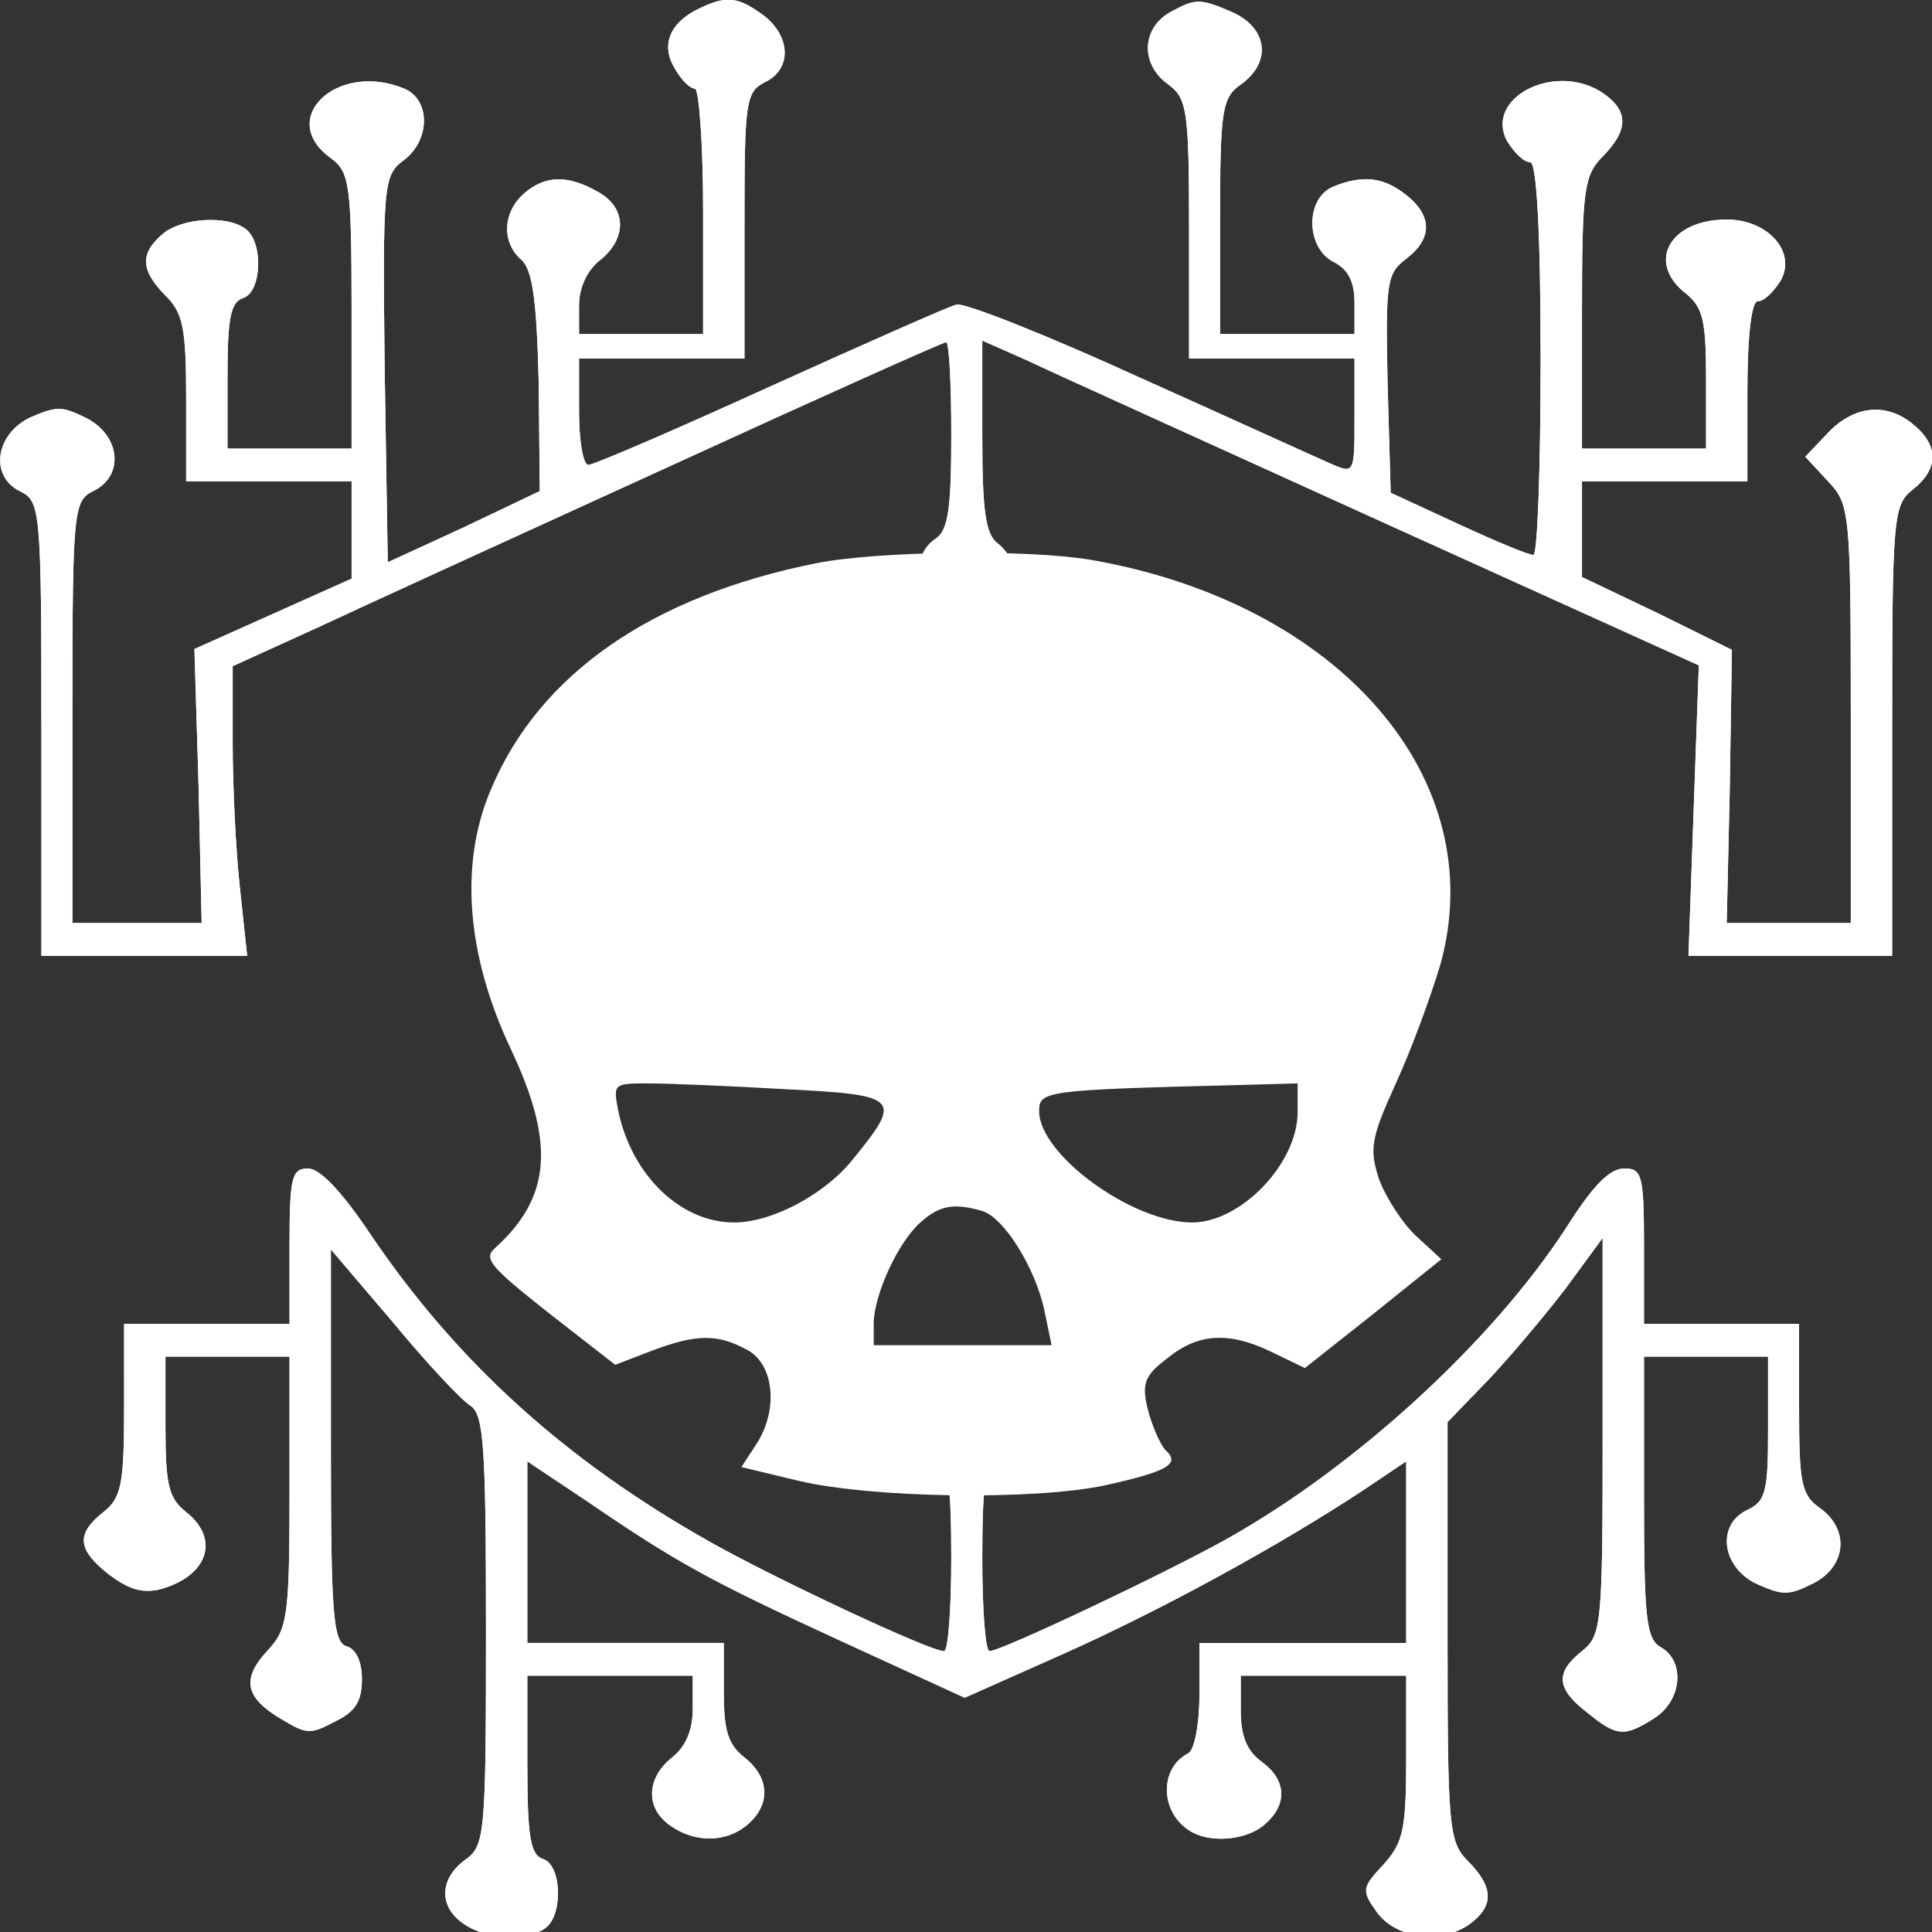 <?xml version="1.0" encoding="UTF-8" standalone="no"?>
<!-- Created with Inkscape (http://www.inkscape.org/) -->

<svg
   width="210mm"
   height="210mm"
   viewBox="0 0 210 210"
   version="1.1"
   id="svg1"
   xml:space="preserve"
   inkscape:version="1.4 (86a8ad7, 2024-10-11)"
   sodipodi:docname="terminalkiller-logo.svg"
   xmlns:inkscape="http://www.inkscape.org/namespaces/inkscape"
   xmlns:sodipodi="http://sodipodi.sourceforge.net/DTD/sodipodi-0.dtd"
   xmlns:xlink="http://www.w3.org/1999/xlink"
   xmlns="http://www.w3.org/2000/svg"
   xmlns:svg="http://www.w3.org/2000/svg"><rect x="0" y="0" width="210" height="210" fill="#333333" stroke="none"/><sodipodi:namedview
     id="namedview1"
     pagecolor="#505050"
     bordercolor="#eeeeee"
     borderopacity="1"
     inkscape:showpageshadow="0"
     inkscape:pageopacity="0"
     inkscape:pagecheckerboard="0"
     inkscape:deskcolor="#505050"
     inkscape:document-units="mm"
     inkscape:zoom="0.34835028"
     inkscape:cx="455.00179"
     inkscape:cy="406.20033"
     inkscape:window-width="1366"
     inkscape:window-height="705"
     inkscape:window-x="-8"
     inkscape:window-y="-8"
     inkscape:window-maximized="1"
     inkscape:current-layer="layer1" /><defs
     id="defs1"><linearGradient
       id="swatch1"><stop
         style="stop-color:#000000;stop-opacity:1;"
         offset="0"
         id="stop3" /></linearGradient><linearGradient
       id="linearGradient11"
       inkscape:collect="always"><stop
         style="stop-color:#000000;stop-opacity:1;"
         offset="0"
         id="stop11" /><stop
         style="stop-color:#000000;stop-opacity:0;"
         offset="1"
         id="stop12" /></linearGradient><linearGradient
       id="SVGID_1_"
       gradientUnits="userSpaceOnUse"
       x1="6.821"
       y1="32"
       x2="57.179"
       y2="32"
       gradientTransform="matrix(0,1,1,0,23.877,-24.045)">
			<stop
   offset="0"
   style="stop-color:#9B7644"
   id="stop1" />
			<stop
   offset="1"
   style="stop-color:#D7AB6D"
   id="stop2" />
		</linearGradient><linearGradient
       id="SVGID_1_-0"
       gradientUnits="userSpaceOnUse"
       x1="6.821"
       y1="32"
       x2="57.179"
       y2="32"
       gradientTransform="rotate(180,37.671,30.401)">
			<stop
   offset="0"
   style="stop-color:#9B7644"
   id="stop1-9" />
			<stop
   offset="1"
   style="stop-color:#D7AB6D"
   id="stop2-4" />
		</linearGradient><linearGradient
       id="SVGID_1_-9"
       gradientUnits="userSpaceOnUse"
       x1="30.604"
       y1="13.187"
       x2="32"
       y2="60.596"
       gradientTransform="matrix(1,0,0,-1,-1.1,69.5)">
			<stop
   offset="0"
   style="stop-color:#9B7644"
   id="stop1-5" />
			<stop
   offset="1"
   style="stop-color:#D7AB6D"
   id="stop2-43" />
		</linearGradient><radialGradient
       inkscape:collect="always"
       xlink:href="#linearGradient11"
       id="radialGradient12"
       cx="30.984"
       cy="31.708"
       fx="30.984"
       fy="31.708"
       r="32.055"
       gradientTransform="matrix(1,0,0,0.583,0,13.211)"
       gradientUnits="userSpaceOnUse" /><radialGradient
       inkscape:collect="always"
       xlink:href="#linearGradient11"
       id="radialGradient12-9"
       cx="30.984"
       cy="31.708"
       fx="30.984"
       fy="31.708"
       r="32.055"
       gradientTransform="matrix(1,0,0,0.583,0,13.211)"
       gradientUnits="userSpaceOnUse" /><radialGradient
       inkscape:collect="always"
       xlink:href="#linearGradient11"
       id="radialGradient12-1"
       cx="30.984"
       cy="31.708"
       fx="30.984"
       fy="31.708"
       r="32.055"
       gradientTransform="matrix(1,0,0,0.583,0,13.211)"
       gradientUnits="userSpaceOnUse" /><radialGradient
       inkscape:collect="always"
       xlink:href="#linearGradient11"
       id="radialGradient12-9-5"
       cx="30.984"
       cy="31.708"
       fx="30.984"
       fy="31.708"
       r="32.055"
       gradientTransform="matrix(1,0,0,0.583,0,13.211)"
       gradientUnits="userSpaceOnUse" /><radialGradient
       inkscape:collect="always"
       xlink:href="#linearGradient11"
       id="radialGradient12-93"
       cx="30.984"
       cy="31.708"
       fx="30.984"
       fy="31.708"
       r="32.055"
       gradientTransform="matrix(1,0,0,0.583,0,13.211)"
       gradientUnits="userSpaceOnUse" /></defs><g
     inkscape:label="Capa 2"
     inkscape:groupmode="layer"
     id="layer1"><g
       id="g13"
       transform="matrix(0.091,0,0,0.072,-84.513,-7.124)"
       style="display:inline;fill:#ffffff;fill-opacity:1"><g
         transform="matrix(1.235,0,0,-1.235,-71.598,3419.041)"
         fill="#89e1f0"
         stroke="none"
         id="g3-4"
         style="display:inline;fill-rule:nonzero;stroke:none;stroke-opacity:1;fill:#ffffff;fill-opacity:1"><path
           d="m 1488,2679 c -30,-17 -39,-45 -26,-73 6,-14 15,-26 20,-26 4,0 8,-67 8,-150 v -150 h -60 -60 v 35 c 0,22 8,43 20,55 27,27 26,65 -2,84 -29,21 -51,20 -71,-2 -21,-23 -22,-60 -3,-81 11,-12 15,-49 17,-150 l 1,-133 -73,-44 -74,-43 -3,236 c -2,226 -1,237 18,255 26,24 27,74 1,88 -65,34 -124,-37 -71,-85 18,-17 20,-31 20,-187 v -168 h -60 -60 v 89 c 0,70 3,90 15,95 18,7 20,67 3,84 -18,18 -63,14 -81,-6 -22,-24 -21,-44 3,-75 17,-21 20,-40 20,-126 v -101 h 80 80 v -59 -60 l -76,-43 -76,-43 4,-167 3,-168 h -62 -63 v 258 c 0,246 1,258 20,270 30,18 27,67 -6,89 -24,15 -29,15 -53,2 -35,-19 -42,-72 -12,-91 20,-12 21,-21 21,-290 v -278 h 100 99 l -7,83 c -4,45 -7,125 -7,177 v 94 l 80,46 c 44,26 198,115 342,198 145,84 265,152 268,152 3,0 5,-51 5,-114 0,-89 -3,-116 -15,-126 -25,-21 -19,-69 10,-82 46,-21 86,40 50,76 -12,11 -15,41 -15,131 v 117 l 43,-24 c 23,-14 179,-103 346,-199 l 304,-174 -5,-177 -5,-178 h 98 99 v 275 c 0,262 1,276 20,295 26,26 25,55 -1,81 -26,26 -57,21 -82,-13 l -21,-28 22,-30 c 21,-28 22,-37 22,-285 v -255 h -60 -60 l 3,167 2,167 -72,45 -73,44 v 58 59 h 80 80 v 110 c 0,68 4,110 10,110 6,0 15,11 22,25 16,35 -12,75 -52,75 -55,0 -78,-52 -40,-90 17,-17 20,-33 20,-105 v -85 h -60 -60 v 166 c 0,151 2,168 20,191 25,32 25,55 2,76 -46,42 -118,-4 -94,-58 7,-14 16,-25 22,-25 6,0 10,-83 10,-240 0,-132 -3,-240 -7,-240 -5,0 -37,17 -73,38 l -65,38 -3,133 c -2,124 -1,135 18,153 25,24 26,52 0,78 -22,22 -42,25 -71,10 -27,-15 -26,-75 1,-92 14,-9 20,-24 20,-50 v -38 h -65 -65 v 143 c 0,131 2,146 20,162 31,28 26,71 -11,90 -28,15 -33,15 -55,0 -30,-19 -32,-65 -4,-90 18,-17 20,-31 20,-177 v -158 h 80 80 v -70 c 0,-70 0,-71 -22,-59 -13,7 -96,55 -186,106 -90,52 -170,92 -177,89 -7,-2 -89,-48 -180,-100 -92,-53 -171,-96 -176,-96 -5,0 -9,29 -9,65 v 65 h 80 80 v 163 c 0,151 1,163 20,175 26,16 25,56 -2,82 -24,22 -35,24 -60,9 z"
           id="path1"
           style="fill:#ffffff;fill-opacity:1" /><path
           d="m 1090,1165 v -95 h -80 -80 V 965 c 0,-92 -3,-108 -20,-125 -27,-27 -25,-46 5,-76 19,-18 31,-23 48,-19 47,15 61,61 27,95 -17,17 -20,33 -20,105 v 85 h 60 60 V 865 c 0,-153 -2,-168 -21,-194 -26,-35 -22,-58 13,-84 25,-19 28,-19 52,-3 20,12 26,25 26,52 0,22 -6,37 -15,40 -13,5 -15,42 -15,246 v 239 l 60,-89 c 32,-49 66,-95 75,-102 13,-11 15,-51 15,-275 0,-249 -1,-263 -20,-280 -25,-23 -26,-57 -2,-78 22,-20 63,-22 80,-5 17,17 15,77 -3,84 -12,5 -15,27 -15,115 v 109 h 80 80 v -40 c 0,-27 -7,-47 -20,-60 -25,-25 -26,-62 -2,-83 24,-22 55,-21 75,1 23,25 21,58 -3,82 -16,16 -20,33 -20,80 v 60 h -95 -95 v 111 111 l 58,-49 c 87,-75 117,-96 246,-171 l 119,-69 96,54 c 92,52 206,130 291,201 l 40,34 V 791 680 h -100 -100 v -64 c 0,-36 -5,-68 -11,-71 -29,-19 -27,-76 5,-97 20,-13 53,-8 69,10 23,25 21,55 -3,77 -14,13 -20,31 -20,62 v 43 h 80 80 V 540 c 0,-89 -3,-104 -22,-131 -21,-28 -21,-32 -7,-57 18,-33 62,-41 90,-16 24,22 24,45 -1,77 -19,24 -20,40 -20,281 v 256 l 39,51 c 21,28 55,79 75,112 l 36,62 V 932 c 0,-229 -1,-243 -20,-262 -26,-26 -25,-46 5,-75 29,-30 36,-30 65,-7 27,22 30,70 6,87 -14,10 -16,37 -16,184 v 171 h 60 60 v -88 c 0,-77 -2,-89 -21,-100 -30,-19 -23,-72 12,-91 24,-13 29,-13 53,2 32,21 35,66 6,92 -18,16 -20,31 -20,122 v 103 h -75 -75 v 95 c 0,87 -2,95 -19,95 -14,0 -30,-20 -56,-72 -72,-140 -204,-293 -330,-382 -63,-44 -217,-136 -228,-136 -4,0 -7,51 -7,114 0,89 3,116 15,126 32,26 12,80 -30,80 -42,0 -62,-54 -30,-80 12,-10 15,-37 15,-126 0,-63 -3,-114 -7,-114 -14,0 -164,89 -227,134 -139,99 -244,219 -328,376 -28,53 -49,80 -60,80 -16,0 -18,-11 -18,-95 z"
           id="path3"
           style="fill:#ffffff;fill-opacity:1" /><g
           fill="#89e1f0"
           stroke="none"
           id="g3-0"
           style="fill:#ffffff;fill-opacity:1"><path
             d="m 1488,2679 c -30,-17 -39,-45 -26,-73 6,-14 15,-26 20,-26 4,0 8,-67 8,-150 v -150 h -60 -60 v 35 c 0,22 8,43 20,55 27,27 26,65 -2,84 -29,21 -51,20 -71,-2 -21,-23 -22,-60 -3,-81 11,-12 15,-49 17,-150 l 1,-133 -73,-44 -74,-43 -3,236 c -2,226 -1,237 18,255 26,24 27,74 1,88 -65,34 -124,-37 -71,-85 18,-17 20,-31 20,-187 v -168 h -60 -60 v 89 c 0,70 3,90 15,95 18,7 20,67 3,84 -18,18 -63,14 -81,-6 -22,-24 -21,-44 3,-75 17,-21 20,-40 20,-126 v -101 h 80 80 v -59 -60 l -76,-43 -76,-43 4,-167 3,-168 h -62 -63 v 258 c 0,246 1,258 20,270 30,18 27,67 -6,89 -24,15 -29,15 -53,2 -35,-19 -42,-72 -12,-91 20,-12 21,-21 21,-290 v -278 h 100 99 l -7,83 c -4,45 -7,125 -7,177 v 94 l 80,46 c 44,26 198,115 342,198 145,84 265,152 268,152 3,0 5,-51 5,-114 0,-89 -3,-116 -15,-126 -25,-21 -19,-69 10,-82 46,-21 86,40 50,76 -12,11 -15,41 -15,131 v 117 l 43,-24 c 23,-14 179,-103 346,-199 l 304,-174 -5,-177 -5,-178 h 98 99 v 275 c 0,262 1,276 20,295 26,26 25,55 -1,81 -26,26 -57,21 -82,-13 l -21,-28 22,-30 c 21,-28 22,-37 22,-285 v -255 h -60 -60 l 3,167 2,167 -72,45 -73,44 v 58 59 h 80 80 v 110 c 0,68 4,110 10,110 6,0 15,11 22,25 16,35 -12,75 -52,75 -55,0 -78,-52 -40,-90 17,-17 20,-33 20,-105 v -85 h -60 -60 v 166 c 0,151 2,168 20,191 25,32 25,55 2,76 -46,42 -118,-4 -94,-58 7,-14 16,-25 22,-25 6,0 10,-83 10,-240 0,-132 -3,-240 -7,-240 -5,0 -37,17 -73,38 l -65,38 -3,133 c -2,124 -1,135 18,153 25,24 26,52 0,78 -22,22 -42,25 -71,10 -27,-15 -26,-75 1,-92 14,-9 20,-24 20,-50 v -38 h -65 -65 v 143 c 0,131 2,146 20,162 31,28 26,71 -11,90 -28,15 -33,15 -55,0 -30,-19 -32,-65 -4,-90 18,-17 20,-31 20,-177 v -158 h 80 80 v -70 c 0,-70 0,-71 -22,-59 -13,7 -96,55 -186,106 -90,52 -170,92 -177,89 -7,-2 -89,-48 -180,-100 -92,-53 -171,-96 -176,-96 -5,0 -9,29 -9,65 v 65 h 80 80 v 163 c 0,151 1,163 20,175 26,16 25,56 -2,82 -24,22 -35,24 -60,9 z"
             id="path1-9"
             style="fill:#ffffff;fill-opacity:1" /><path
             d="m 1600,2000 c -159,-40 -268,-135 -315,-276 -31,-91 -24,-203 19,-318 43,-115 39,-181 -15,-243 -12,-13 -5,-23 51,-79 l 65,-64 35,17 c 44,21 64,21 93,1 26,-18 30,-74 8,-116 l -14,-27 56,-17 c 71,-21 228,-24 297,-5 60,17 72,26 57,43 -5,7 -13,30 -17,50 -6,31 -3,41 19,62 30,31 60,33 102,7 l 31,-19 66,66 66,67 -24,28 c -13,15 -29,46 -36,69 -10,38 -8,51 16,118 15,41 34,107 43,145 50,227 -97,442 -338,495 -61,13 -204,11 -265,-4 z m -32,-643 c 112,-7 115,-11 68,-84 -27,-44 -79,-79 -116,-79 -52,0 -99,58 -112,136 -5,33 -5,34 28,34 19,0 78,-3 132,-7 z m 497,-28 c 0,-63 -55,-135 -102,-135 -58,0 -148,83 -148,136 0,25 6,26 193,32 l 57,2 z m -305,-121 c 21,-8 51,-69 60,-121 l 7,-43 h -86 -86 v 28 c 1,36 24,99 46,123 18,20 32,23 59,13 z"
             id="path2"
             style="fill:#ffffff;fill-opacity:1" /><path
             d="m 1090,1165 v -95 h -80 -80 V 965 c 0,-92 -3,-108 -20,-125 -27,-27 -25,-46 5,-76 19,-18 31,-23 48,-19 47,15 61,61 27,95 -17,17 -20,33 -20,105 v 85 h 60 60 V 865 c 0,-153 -2,-168 -21,-194 -26,-35 -22,-58 13,-84 25,-19 28,-19 52,-3 20,12 26,25 26,52 0,22 -6,37 -15,40 -13,5 -15,42 -15,246 v 239 l 60,-89 c 32,-49 66,-95 75,-102 13,-11 15,-51 15,-275 0,-249 -1,-263 -20,-280 -25,-23 -26,-57 -2,-78 22,-20 63,-22 80,-5 17,17 15,77 -3,84 -12,5 -15,27 -15,115 v 109 h 80 80 v -40 c 0,-27 -7,-47 -20,-60 -25,-25 -26,-62 -2,-83 24,-22 55,-21 75,1 23,25 21,58 -3,82 -16,16 -20,33 -20,80 v 60 h -95 -95 v 111 111 l 58,-49 c 87,-75 117,-96 246,-171 l 119,-69 96,54 c 92,52 206,130 291,201 l 40,34 V 791 680 h -100 -100 v -64 c 0,-36 -5,-68 -11,-71 -29,-19 -27,-76 5,-97 20,-13 53,-8 69,10 23,25 21,55 -3,77 -14,13 -20,31 -20,62 v 43 h 80 80 V 540 c 0,-89 -3,-104 -22,-131 -21,-28 -21,-32 -7,-57 18,-33 62,-41 90,-16 24,22 24,45 -1,77 -19,24 -20,40 -20,281 v 256 l 39,51 c 21,28 55,79 75,112 l 36,62 V 932 c 0,-229 -1,-243 -20,-262 -26,-26 -25,-46 5,-75 29,-30 36,-30 65,-7 27,22 30,70 6,87 -14,10 -16,37 -16,184 v 171 h 60 60 v -88 c 0,-77 -2,-89 -21,-100 -30,-19 -23,-72 12,-91 24,-13 29,-13 53,2 32,21 35,66 6,92 -18,16 -20,31 -20,122 v 103 h -75 -75 v 95 c 0,87 -2,95 -19,95 -14,0 -30,-20 -56,-72 -72,-140 -204,-293 -330,-382 -63,-44 -217,-136 -228,-136 -4,0 -7,51 -7,114 0,89 3,116 15,126 32,26 12,80 -30,80 -42,0 -62,-54 -30,-80 12,-10 15,-37 15,-126 0,-63 -3,-114 -7,-114 -14,0 -164,89 -227,134 -139,99 -244,219 -328,376 -28,53 -49,80 -60,80 -16,0 -18,-11 -18,-95 z"
             id="path3-4"
             style="fill:#ffffff;fill-opacity:1" /></g></g></g></g><style
     type="text/css"
     id="style1">
	.st0{fill:url(#SVGID_1_);}
</style><style
     type="text/css"
     id="style1-7">
	.st0{fill:url(#SVGID_1_);}
</style><style
     type="text/css"
     id="style1-4">
	.st0{fill:url(#SVGID_1_);}
</style><style
     type="text/css"
     id="style1-7-8">
	.st0{fill:url(#SVGID_1_);}
</style><style
     type="text/css"
     id="style1-1">
	.st0{fill:url(#SVGID_1_);}
</style><style
     type="text/css"
     id="style1-7-1">
	.st0{fill:url(#SVGID_1_);}
</style><style
     type="text/css"
     id="style1-2">
	.st0{fill:url(#SVGID_1_);}
</style><style
     type="text/css"
     id="style1-7-7">
	.st0{fill:url(#SVGID_1_);}
</style><style
     type="text/css"
     id="style1-4-9">
	.st0{fill:url(#SVGID_1_);}
</style><style
     type="text/css"
     id="style1-7-8-5">
	.st0{fill:url(#SVGID_1_);}
</style><style
     type="text/css"
     id="style1-27">
	.st0{fill:url(#SVGID_1_);}
</style><style
     type="text/css"
     id="style1-7-6">
	.st0{fill:url(#SVGID_1_);}
</style><style
     type="text/css"
     id="style1-4-1">
	.st0{fill:url(#SVGID_1_);}
</style><style
     type="text/css"
     id="style1-7-8-4">
	.st0{fill:url(#SVGID_1_);}
</style><style
     type="text/css"
     id="style1-1-2">
	.st0{fill:url(#SVGID_1_);}
</style><style
     type="text/css"
     id="style1-7-1-8">
	.st0{fill:url(#SVGID_1_);}
</style><style
     type="text/css"
     id="style1-2-6">
	.st0{fill:url(#SVGID_1_);}
</style><style
     type="text/css"
     id="style1-7-7-0">
	.st0{fill:url(#SVGID_1_);}
</style><style
     type="text/css"
     id="style1-4-9-2">
	.st0{fill:url(#SVGID_1_);}
</style><style
     type="text/css"
     id="style1-7-8-5-4">
	.st0{fill:url(#SVGID_1_);}
</style><g
     inkscape:label="Capa 1"
     inkscape:groupmode="layer"
     id="g43"
     style="display:none"><g
       id="g33"
       transform="matrix(0.067,0,0,0.067,-34.463,-1.733)"
       style="display:inline"><g
         id="g32"
         transform="translate(24.301)"
         style="display:inline;fill-rule:nonzero;stroke:none;stroke-opacity:1"><g
           transform="matrix(2.875,0,0,2.875,2046.685,1584.959)"
           id="g2"
           style="fill-rule:nonzero;stroke:none;stroke-opacity:1">
<rect
   style="visibility:hidden;opacity:1;fill:none;fill-rule:nonzero;stroke:none;stroke-width:1;stroke-linecap:butt;stroke-linejoin:miter;stroke-miterlimit:4;stroke-dasharray:none;stroke-dashoffset:0;stroke-opacity:1"
   vector-effect="non-scaling-stroke"
   x="-540"
   y="-540"
   rx="0"
   ry="0"
   width="1080"
   height="1080"
   id="rect2" />
</g><g
           id="g31"
           transform="matrix(3.929,0,0,3.929,-5743.853,-4500.292)"
           style="display:inline;fill-rule:nonzero;stroke:none;stroke-opacity:1"><g
             transform="translate(540,540)"
             id="g3">
</g><g
             transform="scale(0)"
             id="g5">
<g
   id="g4">
</g>
</g><g
             transform="scale(0)"
             id="g8">
<g
   id="g7">
</g>
</g><g
             transform="scale(0)"
             id="g10">
<g
   id="g9">
</g>
</g><g
             id="g30"
             transform="translate(24.301)"
             style="fill-rule:nonzero;stroke:none;stroke-opacity:1"><g
               transform="matrix(2.875,0,0,2.875,2046.685,1584.959)"
               id="g11"
               style="fill-rule:nonzero;stroke:none;stroke-opacity:1">
<rect
   style="visibility:hidden;opacity:1;fill:none;fill-rule:nonzero;stroke:none;stroke-width:1;stroke-linecap:butt;stroke-linejoin:miter;stroke-miterlimit:4;stroke-dasharray:none;stroke-dashoffset:0;stroke-opacity:1"
   vector-effect="non-scaling-stroke"
   x="-540"
   y="-540"
   rx="0"
   ry="0"
   width="1080"
   height="1080"
   id="rect10" />
</g><g
               transform="matrix(0.777,0,0,-1.208,2013.481,833.11)"
               id="g25"
               style="fill-rule:nonzero;stroke:none;stroke-opacity:1">

<g
   id="g19"
   transform="matrix(27.821,0,0,-36.816,-853.965,556.82)"
   style="display:none;fill:#ffffff;fill-opacity:1"><g
     id="g18"
     transform="translate(-0.035,4.108)"
     style="fill:#ffffff;fill-opacity:1"><g
       id="g15"
       transform="matrix(0.761,0,0,0.787,-1.036,8.231)"
       style="fill:#ffffff;fill-opacity:1"><path
         d="m 14.959,28.851 c 0.076,6.44 1.053,11.845 3.25,16.088 2.156,0.928 7.391,1.076 9.9,0.788 -0.758,-1.061 -6.71,-6.799 -7.468,-7.86 -0.758,-1.136 -1.667,-2.576 -2.349,-3.712 -0.076,-0.379 -0.227,-0.833 -0.303,-1.212 -0.379,-0.303 -0.758,-0.606 -1.061,-0.909 -0.396,-0.528 -1.939,-3.182 -1.97,-3.182 z m 2.197,0.682 c 0,-1.515 -0.379,-4.318 0.303,-5.455 V 23.017 h -0.152 c -0.682,1.288 -1.894,2.879 -2.046,4.622 0.682,0.682 0.833,1.515 1.894,1.894 z"
         style="fill:#ffffff;fill-opacity:1;stroke-width:0.758"
         id="path11"
         sodipodi:nodetypes="sccccccsscccccc" /><g
         id="g12"
         transform="matrix(1.423,0,0,0.492,-21.116,22.374)"
         style="fill:#ffffff;fill-opacity:1">
	
<path
   d="m 14.843,21.602 c 0.1,8.5 -0.201,17.683 2.699,23.283 2.446,3.154 6.07,2.516 8.809,2.519 0.926,-2.874 -6.879,-15.277 -7.23,-15.862 -0.851,-1.35 -1.166,-3.62 -1.678,-5.74 -0.9,-1.2 -1.5,-2.7 -2.5,-3.9 0,0 0,-0.3 -0.1,-0.3 z m 2.9,0.9 c 0,-2 -0.5,-5.7 0.4,-7.2 v -1.4 h -0.2 c -0.9,1.7 -2.5,3.8 -2.7,6.1 0.9,0.9 1.1,2 2.5,2.5 z"
   style="fill:#ffffff;fill-opacity:1"
   id="path12"
   sodipodi:nodetypes="ccccccccccccc" /></g></g><g
       id="g17"
       transform="matrix(-0.761,0,0,0.787,63.074,8.231)"
       style="fill:#ffffff;fill-opacity:1"><path
         d="m 14.959,28.851 c 0.076,6.44 1.053,11.845 3.25,16.088 2.156,0.928 7.391,1.076 9.9,0.788 -0.758,-1.061 -6.71,-6.799 -7.468,-7.86 -0.758,-1.136 -1.667,-2.576 -2.349,-3.712 -0.076,-0.379 -0.227,-0.833 -0.303,-1.212 -0.379,-0.303 -0.758,-0.606 -1.061,-0.909 -0.385,-0.513 -1.942,-3.182 -1.97,-3.182 z m 2.197,0.682 c 0,-1.515 -0.379,-4.318 0.303,-5.455 V 23.017 h -0.152 c -0.682,1.288 -1.894,2.879 -2.046,4.622 0.682,0.682 0.833,1.515 1.894,1.894 z"
         style="fill:#ffffff;fill-opacity:1;stroke-width:0.758"
         id="path15"
         sodipodi:nodetypes="sccccccsscccccc" /><g
         id="g16"
         transform="matrix(1.423,0,0,0.492,-21.116,22.374)"
         style="fill:#ffffff;fill-opacity:1">
	
<path
   d="m 14.843,21.602 c 0.1,8.5 -0.201,17.683 2.699,23.283 2.446,3.154 6.07,2.516 8.809,2.519 0.926,-2.874 -6.879,-15.277 -7.23,-15.862 -0.851,-1.35 -1.166,-3.62 -1.678,-5.74 -0.9,-1.2 -1.5,-2.7 -2.5,-3.9 0,0 0,-0.3 -0.1,-0.3 z m 2.9,0.9 c 0,-2 -0.5,-5.7 0.4,-7.2 v -1.4 h -0.2 c -0.9,1.7 -2.5,3.8 -2.7,6.1 0.9,0.9 1.1,2 2.5,2.5 z"
   style="fill:#ffffff;fill-opacity:1"
   id="path16"
   sodipodi:nodetypes="ccccccccccccc" /></g></g><path
       class="st0"
       d="m 33.7,17.5 c 0.2,-0.6 -0.7,-1.9 -1,-2.6 -0.6,-1.4 -1.4,-4.4 -1.5,-6 h -0.3 c -0.2,1.9 -2.3,6 -1,7.3 L 30.1,16.4 31,14 c 0.9,0.4 0.9,2.1 1.6,2.8 -0.2,1.2 -1,1.7 -1.2,2.8 C 30.3,19 30,17.1 29,16.3 v -0.2 c -1.6,1.7 0.8,3 1.4,4.5 0.228,3.653 2.8,-1.7 3.3,-3.1 z M 38.3,34 c -0.3,-0.2 -0.7,-0.3 -1,-0.5 v -6.4 c 1.2,0 1.7,0.3 2.1,1 0.71,0 -0.16,-1.847 -0.2,-1.9 -0.5,-0.7 -1.9,-1.4 -2.9,-1.6 0.6,-0.4 2,-0.2 2.4,0.2 h 0.2 c -0.7,-2.4 -2.6,-4.4 -2.9,-7.1 -0.7,1.1 0.3,2.9 0,4.2 -0.2,0.8 -1.4,2.4 -2.1,2.9 v 21.5 c 0.8,-0.5 1.3,-1.2 2.1,-1.7 v -4.2 c -0.3,-1 -1.2,-2.3 0,-3.3 0,-2.2 1.2,-1.8 2.3,-2.8 -0.1,-0.1 -0.1,0 0,-0.3 z"
       id="path17"
       style="fill:#ffffff;fill-opacity:1" /></g><path
     d="m 24.023,38.108 c 0.3,-0.2 0.7,-0.3 1,-0.5 v -6.4 c -1.2,0 -1.7,0.3 -2.1,1 -0.71,0 0.16,-1.847 0.2,-1.9 0.5,-0.7 1.9,-1.4 2.9,-1.6 -0.6,-0.4 -2,-0.2 -2.4,0.2 h -0.2 c 0.7,-2.4 2.6,-4.4 2.9,-7.1 0.7,1.1 -0.3,2.9 0,4.2 0.2,0.8 1.4,2.4 2.1,2.9 v 21.5 c -0.8,-0.5 -1.3,-1.2 -2.1,-1.7 v -4.2 c 0.3,-1 1.2,-2.3 0,-3.3 0,-2.2 -1.2,-1.8 -2.3,-2.8 0.1,-0.1 0.1,0 0,-0.3 z"
     style="fill:#ffffff;fill-opacity:1"
     id="path18" /></g><g
   id="g24"
   transform="matrix(17.529,0,0,-10.338,-627.334,-303.051)"
   style="display:inline;fill:#ffffff;fill-opacity:1"><g
     id="g20"
     style="fill:#ffffff;fill-opacity:1"><path
       d="m 22.693,10.964 c 0.026,4.861 0.366,8.941 1.131,12.144 0.75,0.7 2.571,0.813 3.443,0.595 -0.264,-0.801 -2.334,-5.132 -2.598,-5.933 -0.264,-0.858 -0.58,-1.944 -0.817,-2.802 -0.026,-0.286 -0.079,-0.629 -0.105,-0.915 -0.132,-0.229 -0.264,-0.458 -0.369,-0.686 -0.237,-0.686 -0.395,-1.544 -0.659,-2.23 v -0.114 c 0.026,-0.057 0,-0.057 -0.026,-0.057 z m 0.764,0.515 c 0,-1.144 -0.132,-3.26 0.105,-4.118 V 6.561 h -0.053 c -0.237,0.972 -0.659,2.173 -0.712,3.489 0.237,0.515 0.29,1.144 0.659,1.43 z"
       style="fill:#ffffff;fill-opacity:1;stroke-width:0.388"
       id="path19"
       sodipodi:nodetypes="cccccccccccccccc" /><path
       class="st0"
       d="m 24.123,37.208 c -0.3,-0.2 -0.7,-0.3 -1,-0.5 v -6.4 c 1.2,0 1.7,0.3 2.1,1 0.71,0 -0.16,-1.847 -0.2,-1.9 -0.5,-0.7 -1.9,-1.4 -2.9,-1.6 0.6,-0.4 2,-0.2 2.4,0.2 h 0.2 c -0.7,-2.4 -2.6,-4.4 -2.9,-7.1 -0.7,1.1 0.3,2.9 0,4.2 -0.2,0.8 -1.4,2.4 -2.1,2.9 v 21.5 c 0.8,-0.5 1.3,-1.2 2.1,-1.7 v -4.2 c -0.3,-1 -1.2,-2.3 0,-3.3 0,-2.2 1.2,-1.8 2.3,-2.8 -0.1,-0.1 -0.1,0 0,-0.3 z"
       id="path20"
       style="fill:#ffffff;fill-opacity:1"
       sodipodi:nodetypes="ccccccccccccccccc" /></g><g
     id="g22"
     transform="matrix(-1,0,0,1,63.508,-0.035)"
     style="fill:#ffffff;fill-opacity:1"><path
       d="m 22.693,10.964 c 0.026,4.861 0.366,8.941 1.131,12.144 0.75,0.7 2.571,0.813 3.443,0.595 -0.264,-0.801 -2.334,-5.132 -2.598,-5.933 -0.264,-0.858 -0.58,-1.944 -0.817,-2.802 -0.026,-0.286 -0.079,-0.629 -0.105,-0.915 -0.132,-0.229 -0.264,-0.458 -0.369,-0.686 -0.237,-0.686 -0.395,-1.544 -0.659,-2.23 v -0.114 c 0.026,-0.057 0,-0.057 -0.026,-0.057 z m 0.764,0.515 c 0,-1.144 -0.132,-3.26 0.105,-4.118 V 6.561 h -0.053 c -0.237,0.972 -0.659,2.173 -0.712,3.489 0.237,0.515 0.29,1.144 0.659,1.43 z"
       style="fill:#ffffff;fill-opacity:1;stroke-width:0.388"
       id="path21"
       sodipodi:nodetypes="cccccccccccccccc" /><path
       class="st0"
       d="m 24.123,37.208 c -0.3,-0.2 -0.7,-0.3 -1,-0.5 v -6.4 c 1.2,0 1.7,0.3 2.1,1 0.71,0 -0.16,-1.847 -0.2,-1.9 -0.5,-0.7 -1.9,-1.4 -2.9,-1.6 0.6,-0.4 2,-0.2 2.4,0.2 h 0.2 c -0.7,-2.4 -2.6,-4.4 -2.9,-7.1 -0.7,1.1 0.3,2.9 0,4.2 -0.2,0.8 -1.4,2.4 -2.1,2.9 v 21.5 c 0.8,-0.5 1.3,-1.2 2.1,-1.7 v -4.2 c -0.3,-1 -1.2,-2.3 0,-3.3 0,-2.2 1.2,-1.8 2.3,-2.8 -0.1,-0.1 -0.1,0 0,-0.3 z"
       id="path22"
       style="fill:#ffffff;fill-opacity:1"
       sodipodi:nodetypes="ccccccccccccccccc" /></g><path
     d="m 34.284,26.608 c 0.2,-0.6 -0.7,-1.9 -1,-2.6 -0.6,-1.4 -1.4,-4.4 -1.5,-6 h -0.3 c -0.2,1.9 -2.3,6 -1,7.3 l 0.2,0.2 0.9,-2.4 c 0.9,0.4 0.9,2.1 1.6,2.8 -0.2,1.2 -1,1.7 -1.2,2.8 -1.1,-0.6 -1.4,-2.5 -2.4,-3.3 v -0.2 c -1.6,1.7 0.8,3 1.4,4.5 0.228,3.653 2.8,-1.7 3.3,-3.1 z"
     style="fill:#ffffff;fill-opacity:1"
     id="path23" /></g></g><g
               transform="matrix(0,-1.179,-1.179,0,2046.685,1264.787)"
               id="g26"
               style="fill-rule:nonzero;stroke:none;stroke-opacity:1">

</g><g
               transform="matrix(1.179,0,0,-1.179,2046.685,2054.751)"
               id="g27"
               style="fill-rule:nonzero;stroke:none;stroke-opacity:1">

</g><g
               transform="matrix(0,-2.415,-0.978,0,2047.979,1704.161)"
               id="g28"
               style="fill-rule:nonzero;stroke:none;stroke-opacity:1">

</g><g
               transform="matrix(1.712,0,0,1.712,2048.27,2736.113)"
               id="g29"
               style="display:inline;fill-rule:nonzero;stroke:none;stroke-opacity:1">

</g></g></g></g></g><g
       id="g40"
       transform="matrix(3.343,0,0,3.824,1.412,-19.696)"
       style="display:inline;fill:#ffffff;fill-opacity:1;fill-rule:nonzero;stroke:none;stroke-opacity:1"><g
         id="g39"
         transform="matrix(0.747,0,0,0.747,7.849,8.033)"><g
           id="g38"
           transform="translate(-0.035,4.108)"
           style="fill:#ffffff;fill-opacity:1"><g
             id="g35"
             transform="matrix(0.761,0,0,0.787,-1.036,8.231)"
             style="fill:#ffffff;fill-opacity:1"><path
               d="m 14.959,28.851 c 0.076,6.44 1.053,11.845 3.25,16.088 2.156,0.928 7.391,1.076 9.9,0.788 -0.758,-1.061 -6.71,-6.799 -7.468,-7.86 -0.758,-1.136 -1.667,-2.576 -2.349,-3.712 -0.076,-0.379 -0.227,-0.833 -0.303,-1.212 -0.379,-0.303 -0.758,-0.606 -1.061,-0.909 -0.396,-0.528 -1.939,-3.182 -1.97,-3.182 z m 2.197,0.682 c 0,-1.515 -0.379,-4.318 0.303,-5.455 V 23.017 h -0.152 c -0.682,1.288 -1.894,2.879 -2.046,4.622 0.682,0.682 0.833,1.515 1.894,1.894 z"
               style="fill:#ffffff;fill-opacity:1;stroke-width:0.758"
               id="path33"
               sodipodi:nodetypes="sccccccsscccccc" /><g
               id="g34"
               transform="matrix(1.423,0,0,0.492,-21.116,22.374)"
               style="fill:#ffffff;fill-opacity:1">
	
<path
   d="m 14.843,21.602 c 0.1,8.5 -0.201,17.683 2.699,23.283 2.446,3.154 6.07,2.516 8.809,2.519 0.926,-2.874 -6.879,-15.277 -7.23,-15.862 -0.851,-1.35 -1.166,-3.62 -1.678,-5.74 -0.9,-1.2 -1.5,-2.7 -2.5,-3.9 0,0 0,-0.3 -0.1,-0.3 z m 2.9,0.9 c 0,-2 -0.5,-5.7 0.4,-7.2 v -1.4 h -0.2 c -0.9,1.7 -2.5,3.8 -2.7,6.1 0.9,0.9 1.1,2 2.5,2.5 z"
   style="fill:#ffffff;fill-opacity:1"
   id="path34"
   sodipodi:nodetypes="ccccccccccccc" /></g></g><g
             id="g37"
             transform="matrix(-0.761,0,0,0.787,63.074,8.231)"
             style="fill:#ffffff;fill-opacity:1"><path
               d="m 14.959,28.851 c 0.076,6.44 1.053,11.845 3.25,16.088 2.156,0.928 7.391,1.076 9.9,0.788 -0.758,-1.061 -6.71,-6.799 -7.468,-7.86 -0.758,-1.136 -1.667,-2.576 -2.349,-3.712 -0.076,-0.379 -0.227,-0.833 -0.303,-1.212 -0.379,-0.303 -0.758,-0.606 -1.061,-0.909 -0.385,-0.513 -1.942,-3.182 -1.97,-3.182 z m 2.197,0.682 c 0,-1.515 -0.379,-4.318 0.303,-5.455 V 23.017 h -0.152 c -0.682,1.288 -1.894,2.879 -2.046,4.622 0.682,0.682 0.833,1.515 1.894,1.894 z"
               style="fill:#ffffff;fill-opacity:1;stroke-width:0.758"
               id="path35"
               sodipodi:nodetypes="sccccccsscccccc" /><g
               id="g36"
               transform="matrix(1.423,0,0,0.492,-21.116,22.374)"
               style="fill:#ffffff;fill-opacity:1">
	
<path
   d="m 14.843,21.602 c 0.1,8.5 -0.201,17.683 2.699,23.283 2.446,3.154 6.07,2.516 8.809,2.519 0.926,-2.874 -6.879,-15.277 -7.23,-15.862 -0.851,-1.35 -1.166,-3.62 -1.678,-5.74 -0.9,-1.2 -1.5,-2.7 -2.5,-3.9 0,0 0,-0.3 -0.1,-0.3 z m 2.9,0.9 c 0,-2 -0.5,-5.7 0.4,-7.2 v -1.4 h -0.2 c -0.9,1.7 -2.5,3.8 -2.7,6.1 0.9,0.9 1.1,2 2.5,2.5 z"
   style="fill:#ffffff;fill-opacity:1"
   id="path36"
   sodipodi:nodetypes="ccccccccccccc" /></g></g><path
             class="st0"
             d="m 33.7,17.5 c 0.2,-0.6 -0.7,-1.9 -1,-2.6 -0.6,-1.4 -1.4,-4.4 -1.5,-6 h -0.3 c -0.2,1.9 -2.3,6 -1,7.3 L 30.1,16.4 31,14 c 0.9,0.4 0.9,2.1 1.6,2.8 -0.2,1.2 -1,1.7 -1.2,2.8 C 30.3,19 30,17.1 29,16.3 v -0.2 c -1.6,1.7 0.8,3 1.4,4.5 0.228,3.653 2.8,-1.7 3.3,-3.1 z M 38.3,34 c -0.3,-0.2 -0.7,-0.3 -1,-0.5 v -6.4 c 1.2,0 1.7,0.3 2.1,1 0.71,0 -0.16,-1.847 -0.2,-1.9 -0.5,-0.7 -1.9,-1.4 -2.9,-1.6 0.6,-0.4 2,-0.2 2.4,0.2 h 0.2 c -0.7,-2.4 -2.6,-4.4 -2.9,-7.1 -0.7,1.1 0.3,2.9 0,4.2 -0.2,0.8 -1.4,2.4 -2.1,2.9 v 21.5 c 0.8,-0.5 1.3,-1.2 2.1,-1.7 v -4.2 c -0.3,-1 -1.2,-2.3 0,-3.3 0,-2.2 1.2,-1.8 2.3,-2.8 -0.1,-0.1 -0.1,0 0,-0.3 z"
             id="path37"
             style="fill:#ffffff;fill-opacity:1" /></g><path
           d="m 24.023,38.108 c 0.3,-0.2 0.7,-0.3 1,-0.5 v -6.4 c -1.2,0 -1.7,0.3 -2.1,1 -0.71,0 0.16,-1.847 0.2,-1.9 0.5,-0.7 1.9,-1.4 2.9,-1.6 -0.6,-0.4 -2,-0.2 -2.4,0.2 h -0.2 c 0.7,-2.4 2.6,-4.4 2.9,-7.1 0.7,1.1 -0.3,2.9 0,4.2 0.2,0.8 1.4,2.4 2.1,2.9 v 21.5 c -0.8,-0.5 -1.3,-1.2 -2.1,-1.7 v -4.2 c 0.3,-1 1.2,-2.3 0,-3.3 0,-2.2 -1.2,-1.8 -2.3,-2.8 0.1,-0.1 0.1,0 0,-0.3 z"
           style="fill:#ffffff;fill-opacity:1"
           id="path38" /></g></g><g
       transform="matrix(0.1,0,0,-0.085,105.056,49.502)"
       id="g41"
       style="display:inline;fill-rule:nonzero;stroke:none;stroke-opacity:1">
<path
   style="display:inline;opacity:1;fill:#ffffff;fill-opacity:1;fill-rule:nonzero;stroke:none;stroke-width:1.418;stroke-linecap:butt;stroke-linejoin:miter;stroke-miterlimit:4;stroke-dasharray:none;stroke-dashoffset:0;stroke-opacity:1"
   vector-effect="non-scaling-stroke"
   d="m -687.187,194.885 c 0,0 134.245,74.07 -262.305,-150.294 l -107.758,-60.968 5.671,-236.784 4.254,-238.202 62.386,-56.715 -9.925,117.683 c -5.672,63.804 -9.925,177.233 -9.925,250.962 v 133.279 l 113.429,65.222 c 62.386,36.865 280.738,163.055 484.91,280.738 205.591,119.101 379.922,219.769 379.988,215.516 7.897,-502.542 49.625,-502.017 49.625,2.836 l 60.968,-34.029 C 116.744,464.28 337.931,338.09 574.715,201.975 l 431.031,-246.709 -7.089,-250.962 -7.089,-252.38 52.461,56.715 4.254,236.784 2.836,236.784 -102.086,63.804 -103.504,62.386 c 0,0 -119.101,62.386 -170.144,92.161 l -92.161,53.879 c 0,0 -49.625,32.611 -80.818,49.625 C 483.971,313.986 366.288,382.044 238.68,454.355 111.072,528.084 -2.357,584.799 -12.282,580.545 -22.207,577.709 -138.472,512.488 -267.498,438.759 -397.942,363.612 -687.187,194.885 -687.187,194.885 Z"
   stroke-linecap="round"
   id="path40"
   sodipodi:nodetypes="cccccccscccscccccccccccccccccc" />
</g><g
       transform="matrix(0.142,0,0,0.124,105.187,184.062)"
       id="g42"
       style="display:inline;fill-rule:nonzero;stroke:none;stroke-opacity:1">
<path
   style="opacity:1;fill:#ffffff;fill-opacity:1;fill-rule:nonzero;stroke:none;stroke-width:1;stroke-linecap:butt;stroke-linejoin:miter;stroke-miterlimit:4;stroke-dasharray:none;stroke-dashoffset:0;stroke-opacity:1"
   vector-effect="non-scaling-stroke"
   transform="translate(-1744.56,-2104.34)"
   d="m 1259,2044 c 0,0 94.681,52.24 -185,-106 l -76,-43 4,-167 3,-168 44,-40 -7,83 c -4,45 -7,125 -7,177 v 94 l 80,46 c 44,26 198,115 342,198 145,84 267.953,155 268,152 5.57,-354.435 35,-354.065 35,2 l 43,-24 c 23,-14 179,-103 346,-199 l 304,-174 -5,-177 -5,-178 37,40 3,167 2,167 -72,45 -73,44 c 0,0 -84,44 -120,65 l -65,38 c 0,0 -35,23 -57,35 -13,7 -96,55 -186,106 -90,52 -170,92 -177,89 -7,-2 -89,-48 -180,-100 -92,-53 -296,-172 -296,-172 z"
   stroke-linecap="round"
   id="path41"
   sodipodi:nodetypes="cccccccscccscccccccccccccccccc" />
</g></g><style
     type="text/css"
     id="style1-44">
	.st0{fill:url(#SVGID_1_);}
</style><style
     type="text/css"
     id="style1-7-60">
	.st0{fill:url(#SVGID_1_);}
</style><style
     type="text/css"
     id="style1-4-6">
	.st0{fill:url(#SVGID_1_);}
</style><style
     type="text/css"
     id="style1-7-8-6">
	.st0{fill:url(#SVGID_1_);}
</style></svg>
